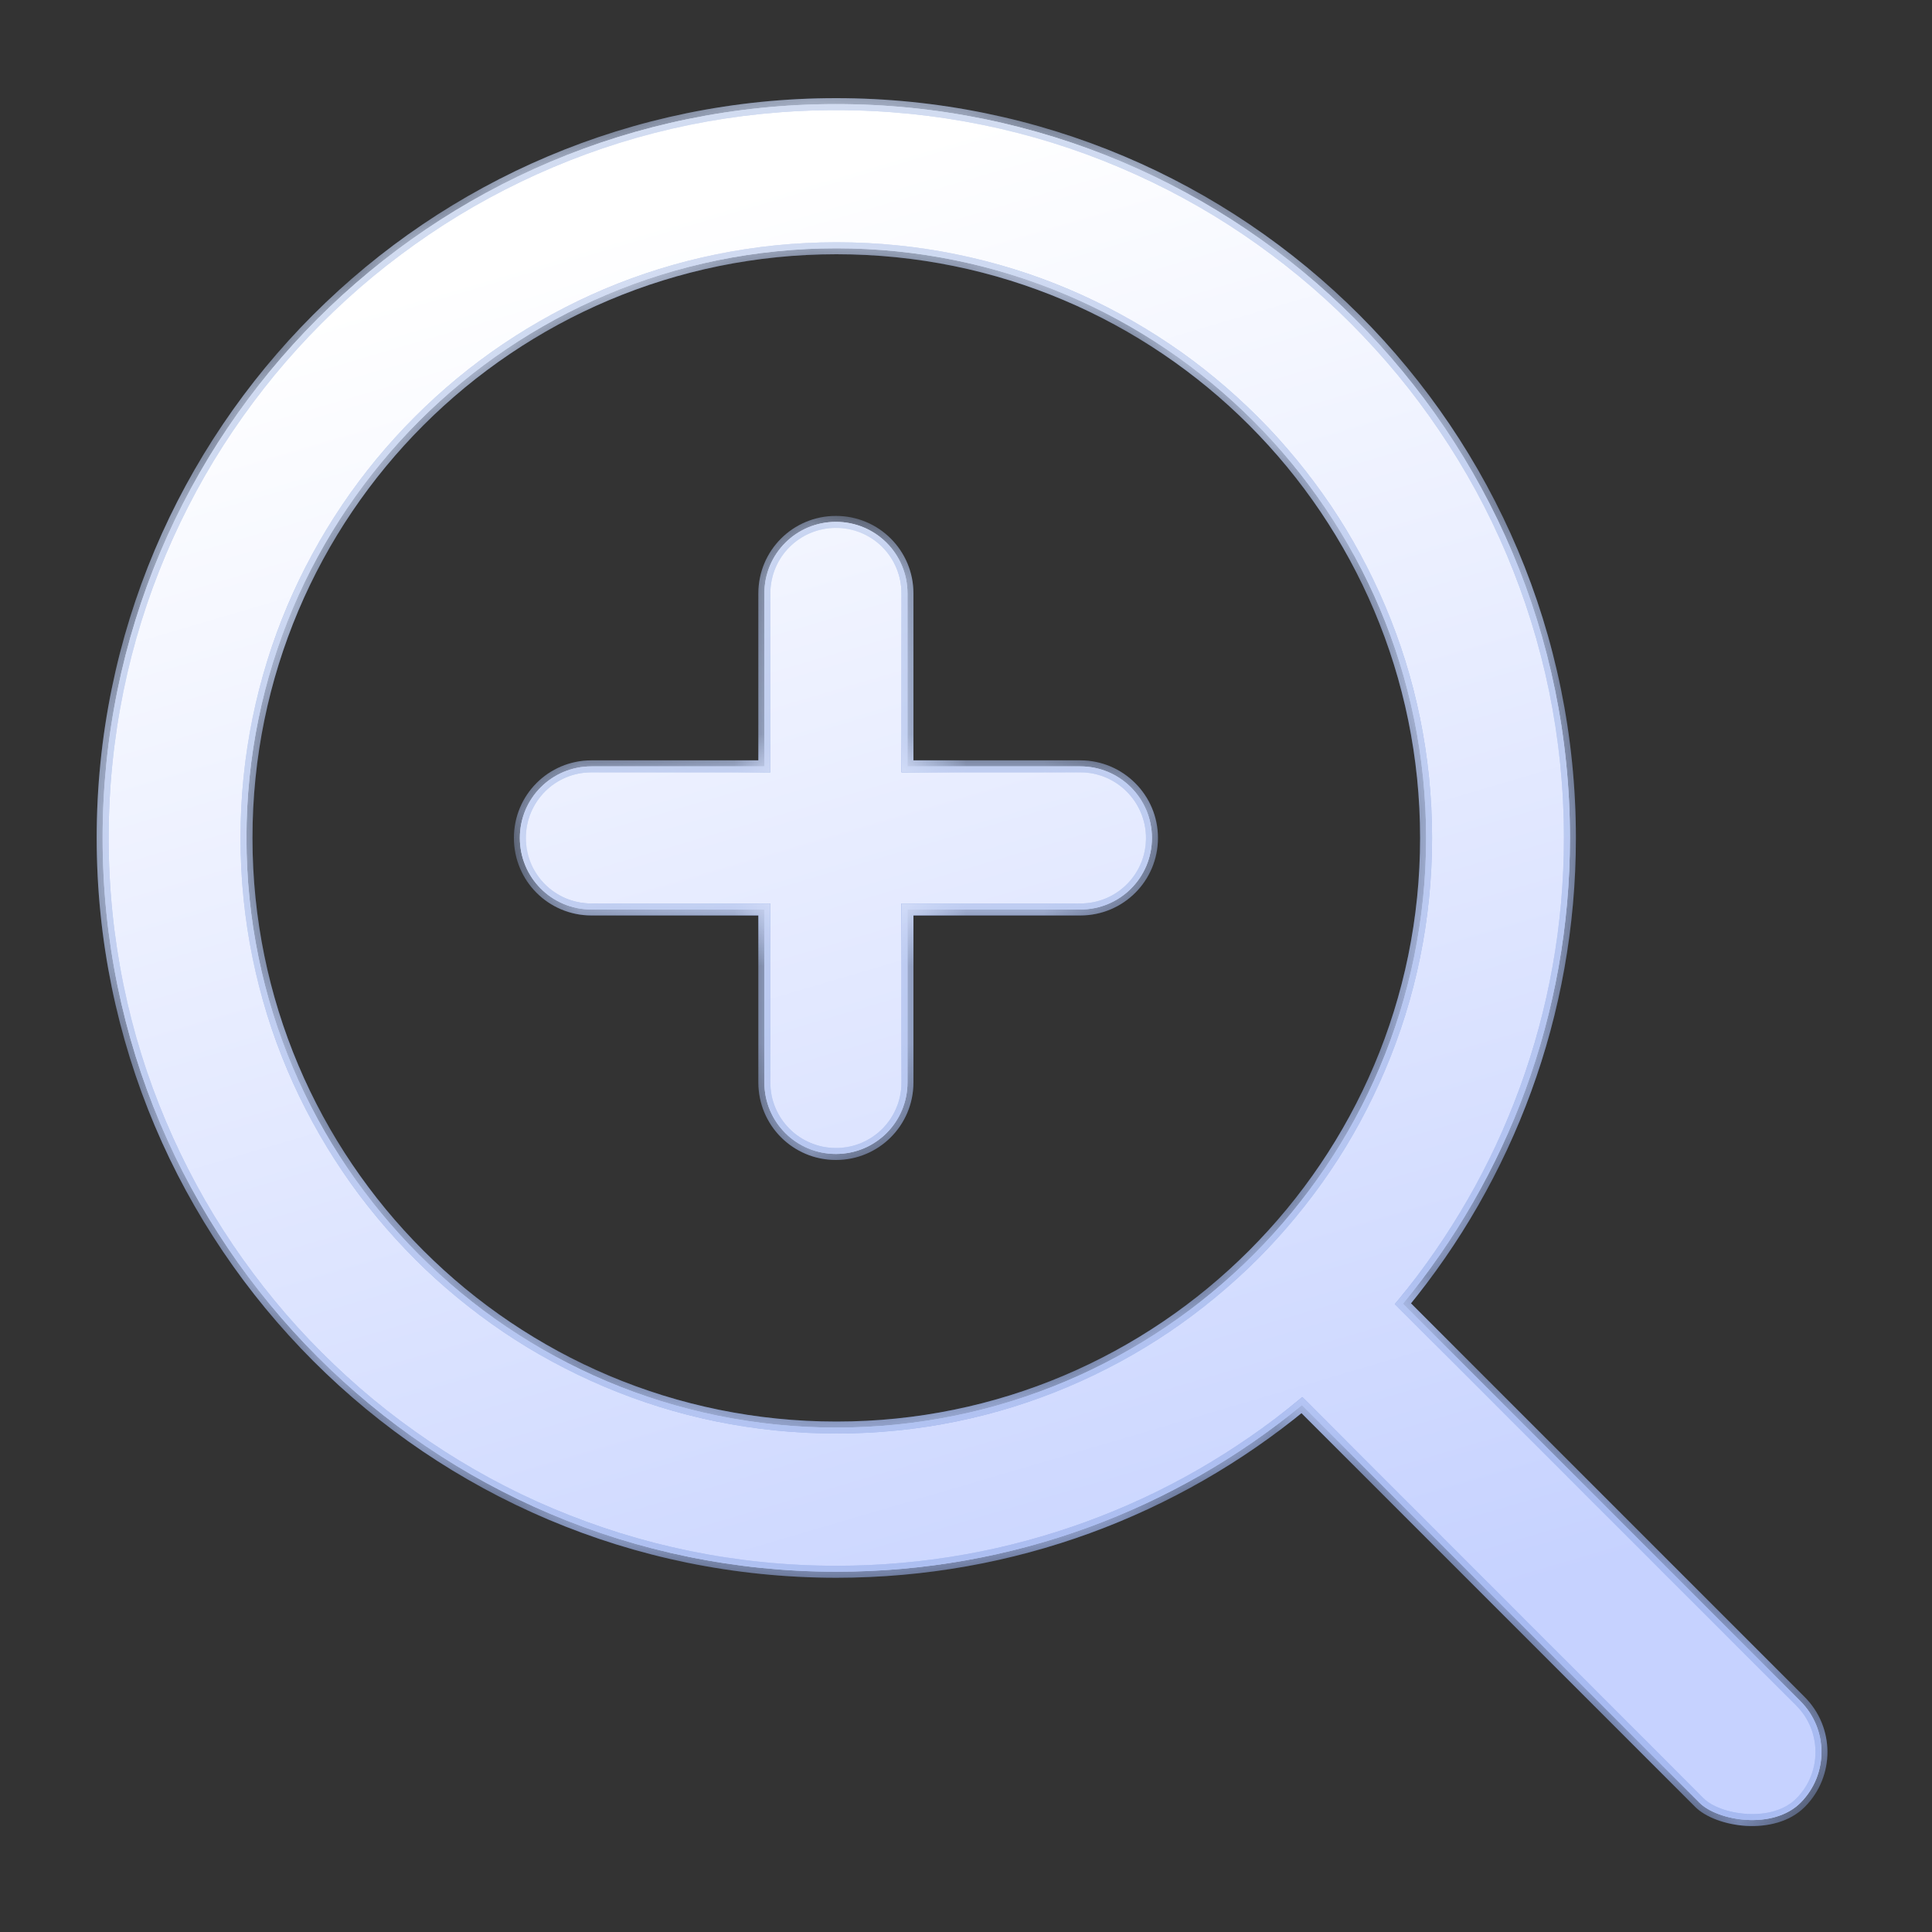 <svg width="25" height="25" viewBox="0 0 25 25" fill="none" xmlns="http://www.w3.org/2000/svg">
<rect x="0" y="0" width="25" height="25" fill="#333333" stroke="none"/>
<mask id="path-1-inside-1_34:40554" fill="white">
<path fill-rule="evenodd" clip-rule="evenodd" d="M3.189 10.843C3.189 15.059 6.607 18.473 10.824 18.473C15.036 18.473 18.454 15.055 18.454 10.843C18.454 6.631 15.04 3.213 10.824 3.213C6.607 3.213 3.189 6.626 3.189 10.843ZM18.154 16.87L23.297 22.013C23.66 22.376 23.66 22.962 23.301 23.325C22.947 23.683 22.226 23.565 21.989 23.325L16.847 18.182C15.208 19.53 13.111 20.338 10.824 20.338C5.577 20.338 1.328 16.085 1.328 10.843C1.328 5.6 5.572 1.347 10.819 1.347C16.066 1.347 20.315 5.6 20.315 10.843C20.315 13.13 19.502 15.232 18.154 16.87ZM11.743 9.917H13.98C14.489 9.917 14.906 10.33 14.906 10.843C14.906 11.356 14.493 11.769 13.98 11.769H11.743V14.006C11.743 14.519 11.33 14.932 10.817 14.932C10.304 14.932 9.891 14.519 9.891 14.006V11.769H7.653C7.14 11.769 6.727 11.356 6.727 10.843C6.727 10.33 7.14 9.917 7.653 9.917H9.891V7.679C9.891 7.166 10.304 6.753 10.817 6.753C11.33 6.753 11.743 7.166 11.743 7.679V9.917Z"/>
</mask>
<path fill-rule="evenodd" clip-rule="evenodd" d="M3.189 10.843C3.189 15.059 6.607 18.473 10.824 18.473C15.036 18.473 18.454 15.055 18.454 10.843C18.454 6.631 15.04 3.213 10.824 3.213C6.607 3.213 3.189 6.626 3.189 10.843ZM18.154 16.87L23.297 22.013C23.66 22.376 23.66 22.962 23.301 23.325C22.947 23.683 22.226 23.565 21.989 23.325L16.847 18.182C15.208 19.53 13.111 20.338 10.824 20.338C5.577 20.338 1.328 16.085 1.328 10.843C1.328 5.6 5.572 1.347 10.819 1.347C16.066 1.347 20.315 5.6 20.315 10.843C20.315 13.13 19.502 15.232 18.154 16.87ZM11.743 9.917H13.98C14.489 9.917 14.906 10.33 14.906 10.843C14.906 11.356 14.493 11.769 13.98 11.769H11.743V14.006C11.743 14.519 11.33 14.932 10.817 14.932C10.304 14.932 9.891 14.519 9.891 14.006V11.769H7.653C7.14 11.769 6.727 11.356 6.727 10.843C6.727 10.33 7.14 9.917 7.653 9.917H9.891V7.679C9.891 7.166 10.304 6.753 10.817 6.753C11.33 6.753 11.743 7.166 11.743 7.679V9.917Z" fill="white"/>
<path fill-rule="evenodd" clip-rule="evenodd" d="M3.189 10.843C3.189 15.059 6.607 18.473 10.824 18.473C15.036 18.473 18.454 15.055 18.454 10.843C18.454 6.631 15.04 3.213 10.824 3.213C6.607 3.213 3.189 6.626 3.189 10.843ZM18.154 16.87L23.297 22.013C23.66 22.376 23.66 22.962 23.301 23.325C22.947 23.683 22.226 23.565 21.989 23.325L16.847 18.182C15.208 19.53 13.111 20.338 10.824 20.338C5.577 20.338 1.328 16.085 1.328 10.843C1.328 5.6 5.572 1.347 10.819 1.347C16.066 1.347 20.315 5.6 20.315 10.843C20.315 13.13 19.502 15.232 18.154 16.87ZM11.743 9.917H13.98C14.489 9.917 14.906 10.33 14.906 10.843C14.906 11.356 14.493 11.769 13.98 11.769H11.743V14.006C11.743 14.519 11.33 14.932 10.817 14.932C10.304 14.932 9.891 14.519 9.891 14.006V11.769H7.653C7.14 11.769 6.727 11.356 6.727 10.843C6.727 10.33 7.14 9.917 7.653 9.917H9.891V7.679C9.891 7.166 10.304 6.753 10.817 6.753C11.33 6.753 11.743 7.166 11.743 7.679V9.917Z" fill="url(#paint0_linear_34:40554)"/>
<path d="M23.297 22.013L23.242 22.068L23.297 22.013ZM18.154 16.87L18.094 16.821L18.049 16.875L18.099 16.925L18.154 16.87ZM23.301 23.325L23.246 23.27L23.246 23.27L23.301 23.325ZM21.989 23.325L22.045 23.27L22.044 23.27L21.989 23.325ZM16.847 18.182L16.902 18.127L16.852 18.078L16.798 18.122L16.847 18.182ZM11.743 9.917H11.665V9.994H11.743V9.917ZM11.743 11.769V11.691H11.665V11.769H11.743ZM9.891 11.769H9.968V11.691H9.891V11.769ZM9.891 9.917V9.994H9.968V9.917H9.891ZM10.824 18.395C6.65 18.395 3.267 15.017 3.267 10.843H3.112C3.112 15.102 6.564 18.55 10.824 18.55V18.395ZM18.376 10.843C18.376 15.012 14.993 18.395 10.824 18.395V18.55C15.079 18.55 18.531 15.098 18.531 10.843H18.376ZM10.824 3.29C14.998 3.29 18.376 6.673 18.376 10.843H18.531C18.531 6.588 15.083 3.135 10.824 3.135V3.29ZM3.267 10.843C3.267 6.669 6.65 3.29 10.824 3.29V3.135C6.564 3.135 3.112 6.583 3.112 10.843H3.267ZM23.351 21.958L18.209 16.816L18.099 16.925L23.242 22.068L23.351 21.958ZM23.356 23.379C23.745 22.986 23.745 22.352 23.351 21.958L23.242 22.068C23.575 22.401 23.575 22.938 23.246 23.27L23.356 23.379ZM21.934 23.379C22.071 23.518 22.332 23.611 22.597 23.627C22.863 23.642 23.158 23.58 23.356 23.379L23.246 23.27C23.091 23.428 22.848 23.486 22.606 23.472C22.362 23.458 22.144 23.372 22.045 23.27L21.934 23.379ZM16.792 18.237L21.935 23.38L22.044 23.27L16.902 18.127L16.792 18.237ZM10.824 20.416C13.13 20.416 15.244 19.601 16.896 18.242L16.798 18.122C15.172 19.459 13.093 20.261 10.824 20.261V20.416ZM1.251 10.843C1.251 16.128 5.534 20.416 10.824 20.416V20.261C5.619 20.261 1.406 16.042 1.406 10.843H1.251ZM10.819 1.27C5.529 1.27 1.251 5.557 1.251 10.843H1.406C1.406 5.643 5.615 1.425 10.819 1.425V1.27ZM20.392 10.843C20.392 5.557 16.109 1.27 10.819 1.27V1.425C16.023 1.425 20.237 5.643 20.237 10.843H20.392ZM18.214 16.92C19.573 15.268 20.392 13.149 20.392 10.843H20.237C20.237 13.112 19.431 15.196 18.094 16.821L18.214 16.92ZM13.98 9.839H11.743V9.994H13.98V9.839ZM14.984 10.843C14.984 10.287 14.531 9.839 13.98 9.839V9.994C14.446 9.994 14.829 10.373 14.829 10.843H14.984ZM13.98 11.846C14.536 11.846 14.984 11.398 14.984 10.843H14.829C14.829 11.313 14.45 11.691 13.98 11.691V11.846ZM11.743 11.846H13.98V11.691H11.743V11.846ZM11.82 14.006V11.769H11.665V14.006H11.82ZM10.817 15.01C11.372 15.01 11.82 14.562 11.82 14.006H11.665C11.665 14.476 11.287 14.855 10.817 14.855V15.01ZM9.813 14.006C9.813 14.562 10.261 15.01 10.817 15.01V14.855C10.347 14.855 9.968 14.476 9.968 14.006H9.813ZM9.813 11.769V14.006H9.968V11.769H9.813ZM7.653 11.846H9.891V11.691H7.653V11.846ZM6.65 10.843C6.65 11.398 7.097 11.846 7.653 11.846V11.691C7.183 11.691 6.805 11.313 6.805 10.843H6.65ZM7.653 9.839C7.097 9.839 6.65 10.287 6.65 10.843H6.805C6.805 10.373 7.183 9.994 7.653 9.994V9.839ZM9.891 9.839H7.653V9.994H9.891V9.839ZM9.813 7.679V9.917H9.968V7.679H9.813ZM10.817 6.676C10.261 6.676 9.813 7.123 9.813 7.679H9.968C9.968 7.209 10.347 6.831 10.817 6.831V6.676ZM11.82 7.679C11.82 7.123 11.372 6.676 10.817 6.676V6.831C11.287 6.831 11.665 7.209 11.665 7.679H11.82ZM11.82 9.917V7.679H11.665V9.917H11.82Z" fill="#4972C7" mask="url(#path-1-inside-1_34:40554)"/>
<path d="M23.297 22.013L23.242 22.068L23.297 22.013ZM18.154 16.87L18.094 16.821L18.049 16.875L18.099 16.925L18.154 16.87ZM23.301 23.325L23.246 23.27L23.246 23.27L23.301 23.325ZM21.989 23.325L22.045 23.27L22.044 23.27L21.989 23.325ZM16.847 18.182L16.902 18.127L16.852 18.078L16.798 18.122L16.847 18.182ZM11.743 9.917H11.665V9.994H11.743V9.917ZM11.743 11.769V11.691H11.665V11.769H11.743ZM9.891 11.769H9.968V11.691H9.891V11.769ZM9.891 9.917V9.994H9.968V9.917H9.891ZM10.824 18.395C6.65 18.395 3.267 15.017 3.267 10.843H3.112C3.112 15.102 6.564 18.55 10.824 18.55V18.395ZM18.376 10.843C18.376 15.012 14.993 18.395 10.824 18.395V18.55C15.079 18.55 18.531 15.098 18.531 10.843H18.376ZM10.824 3.29C14.998 3.29 18.376 6.673 18.376 10.843H18.531C18.531 6.588 15.083 3.135 10.824 3.135V3.29ZM3.267 10.843C3.267 6.669 6.65 3.29 10.824 3.29V3.135C6.564 3.135 3.112 6.583 3.112 10.843H3.267ZM23.351 21.958L18.209 16.816L18.099 16.925L23.242 22.068L23.351 21.958ZM23.356 23.379C23.745 22.986 23.745 22.352 23.351 21.958L23.242 22.068C23.575 22.401 23.575 22.938 23.246 23.27L23.356 23.379ZM21.934 23.379C22.071 23.518 22.332 23.611 22.597 23.627C22.863 23.642 23.158 23.58 23.356 23.379L23.246 23.27C23.091 23.428 22.848 23.486 22.606 23.472C22.362 23.458 22.144 23.372 22.045 23.27L21.934 23.379ZM16.792 18.237L21.935 23.38L22.044 23.27L16.902 18.127L16.792 18.237ZM10.824 20.416C13.13 20.416 15.244 19.601 16.896 18.242L16.798 18.122C15.172 19.459 13.093 20.261 10.824 20.261V20.416ZM1.251 10.843C1.251 16.128 5.534 20.416 10.824 20.416V20.261C5.619 20.261 1.406 16.042 1.406 10.843H1.251ZM10.819 1.27C5.529 1.27 1.251 5.557 1.251 10.843H1.406C1.406 5.643 5.615 1.425 10.819 1.425V1.27ZM20.392 10.843C20.392 5.557 16.109 1.27 10.819 1.27V1.425C16.023 1.425 20.237 5.643 20.237 10.843H20.392ZM18.214 16.92C19.573 15.268 20.392 13.149 20.392 10.843H20.237C20.237 13.112 19.431 15.196 18.094 16.821L18.214 16.92ZM13.98 9.839H11.743V9.994H13.98V9.839ZM14.984 10.843C14.984 10.287 14.531 9.839 13.98 9.839V9.994C14.446 9.994 14.829 10.373 14.829 10.843H14.984ZM13.98 11.846C14.536 11.846 14.984 11.398 14.984 10.843H14.829C14.829 11.313 14.45 11.691 13.98 11.691V11.846ZM11.743 11.846H13.98V11.691H11.743V11.846ZM11.82 14.006V11.769H11.665V14.006H11.82ZM10.817 15.01C11.372 15.01 11.82 14.562 11.82 14.006H11.665C11.665 14.476 11.287 14.855 10.817 14.855V15.01ZM9.813 14.006C9.813 14.562 10.261 15.01 10.817 15.01V14.855C10.347 14.855 9.968 14.476 9.968 14.006H9.813ZM9.813 11.769V14.006H9.968V11.769H9.813ZM7.653 11.846H9.891V11.691H7.653V11.846ZM6.65 10.843C6.65 11.398 7.097 11.846 7.653 11.846V11.691C7.183 11.691 6.805 11.313 6.805 10.843H6.65ZM7.653 9.839C7.097 9.839 6.65 10.287 6.65 10.843H6.805C6.805 10.373 7.183 9.994 7.653 9.994V9.839ZM9.891 9.839H7.653V9.994H9.891V9.839ZM9.813 7.679V9.917H9.968V7.679H9.813ZM10.817 6.676C10.261 6.676 9.813 7.123 9.813 7.679H9.968C9.968 7.209 10.347 6.831 10.817 6.831V6.676ZM11.82 7.679C11.82 7.123 11.372 6.676 10.817 6.676V6.831C11.287 6.831 11.665 7.209 11.665 7.679H11.82ZM11.82 9.917V7.679H11.665V9.917H11.82Z" fill="url(#paint1_linear_34:40554)" mask="url(#path-1-inside-1_34:40554)"/>
<defs>
<linearGradient id="paint0_linear_34:40554" x1="17.387" y1="21.284" x2="11.67" y2="1.881" gradientUnits="userSpaceOnUse">
<stop stop-color="#C6D2FF"/>
<stop offset="1" stop-color="white"/>
</linearGradient>
<linearGradient id="paint1_linear_34:40554" x1="17.387" y1="21.284" x2="11.67" y2="1.881" gradientUnits="userSpaceOnUse">
<stop stop-color="#C6D2FF"/>
<stop offset="1" stop-color="white"/>
</linearGradient>
</defs>
</svg>
